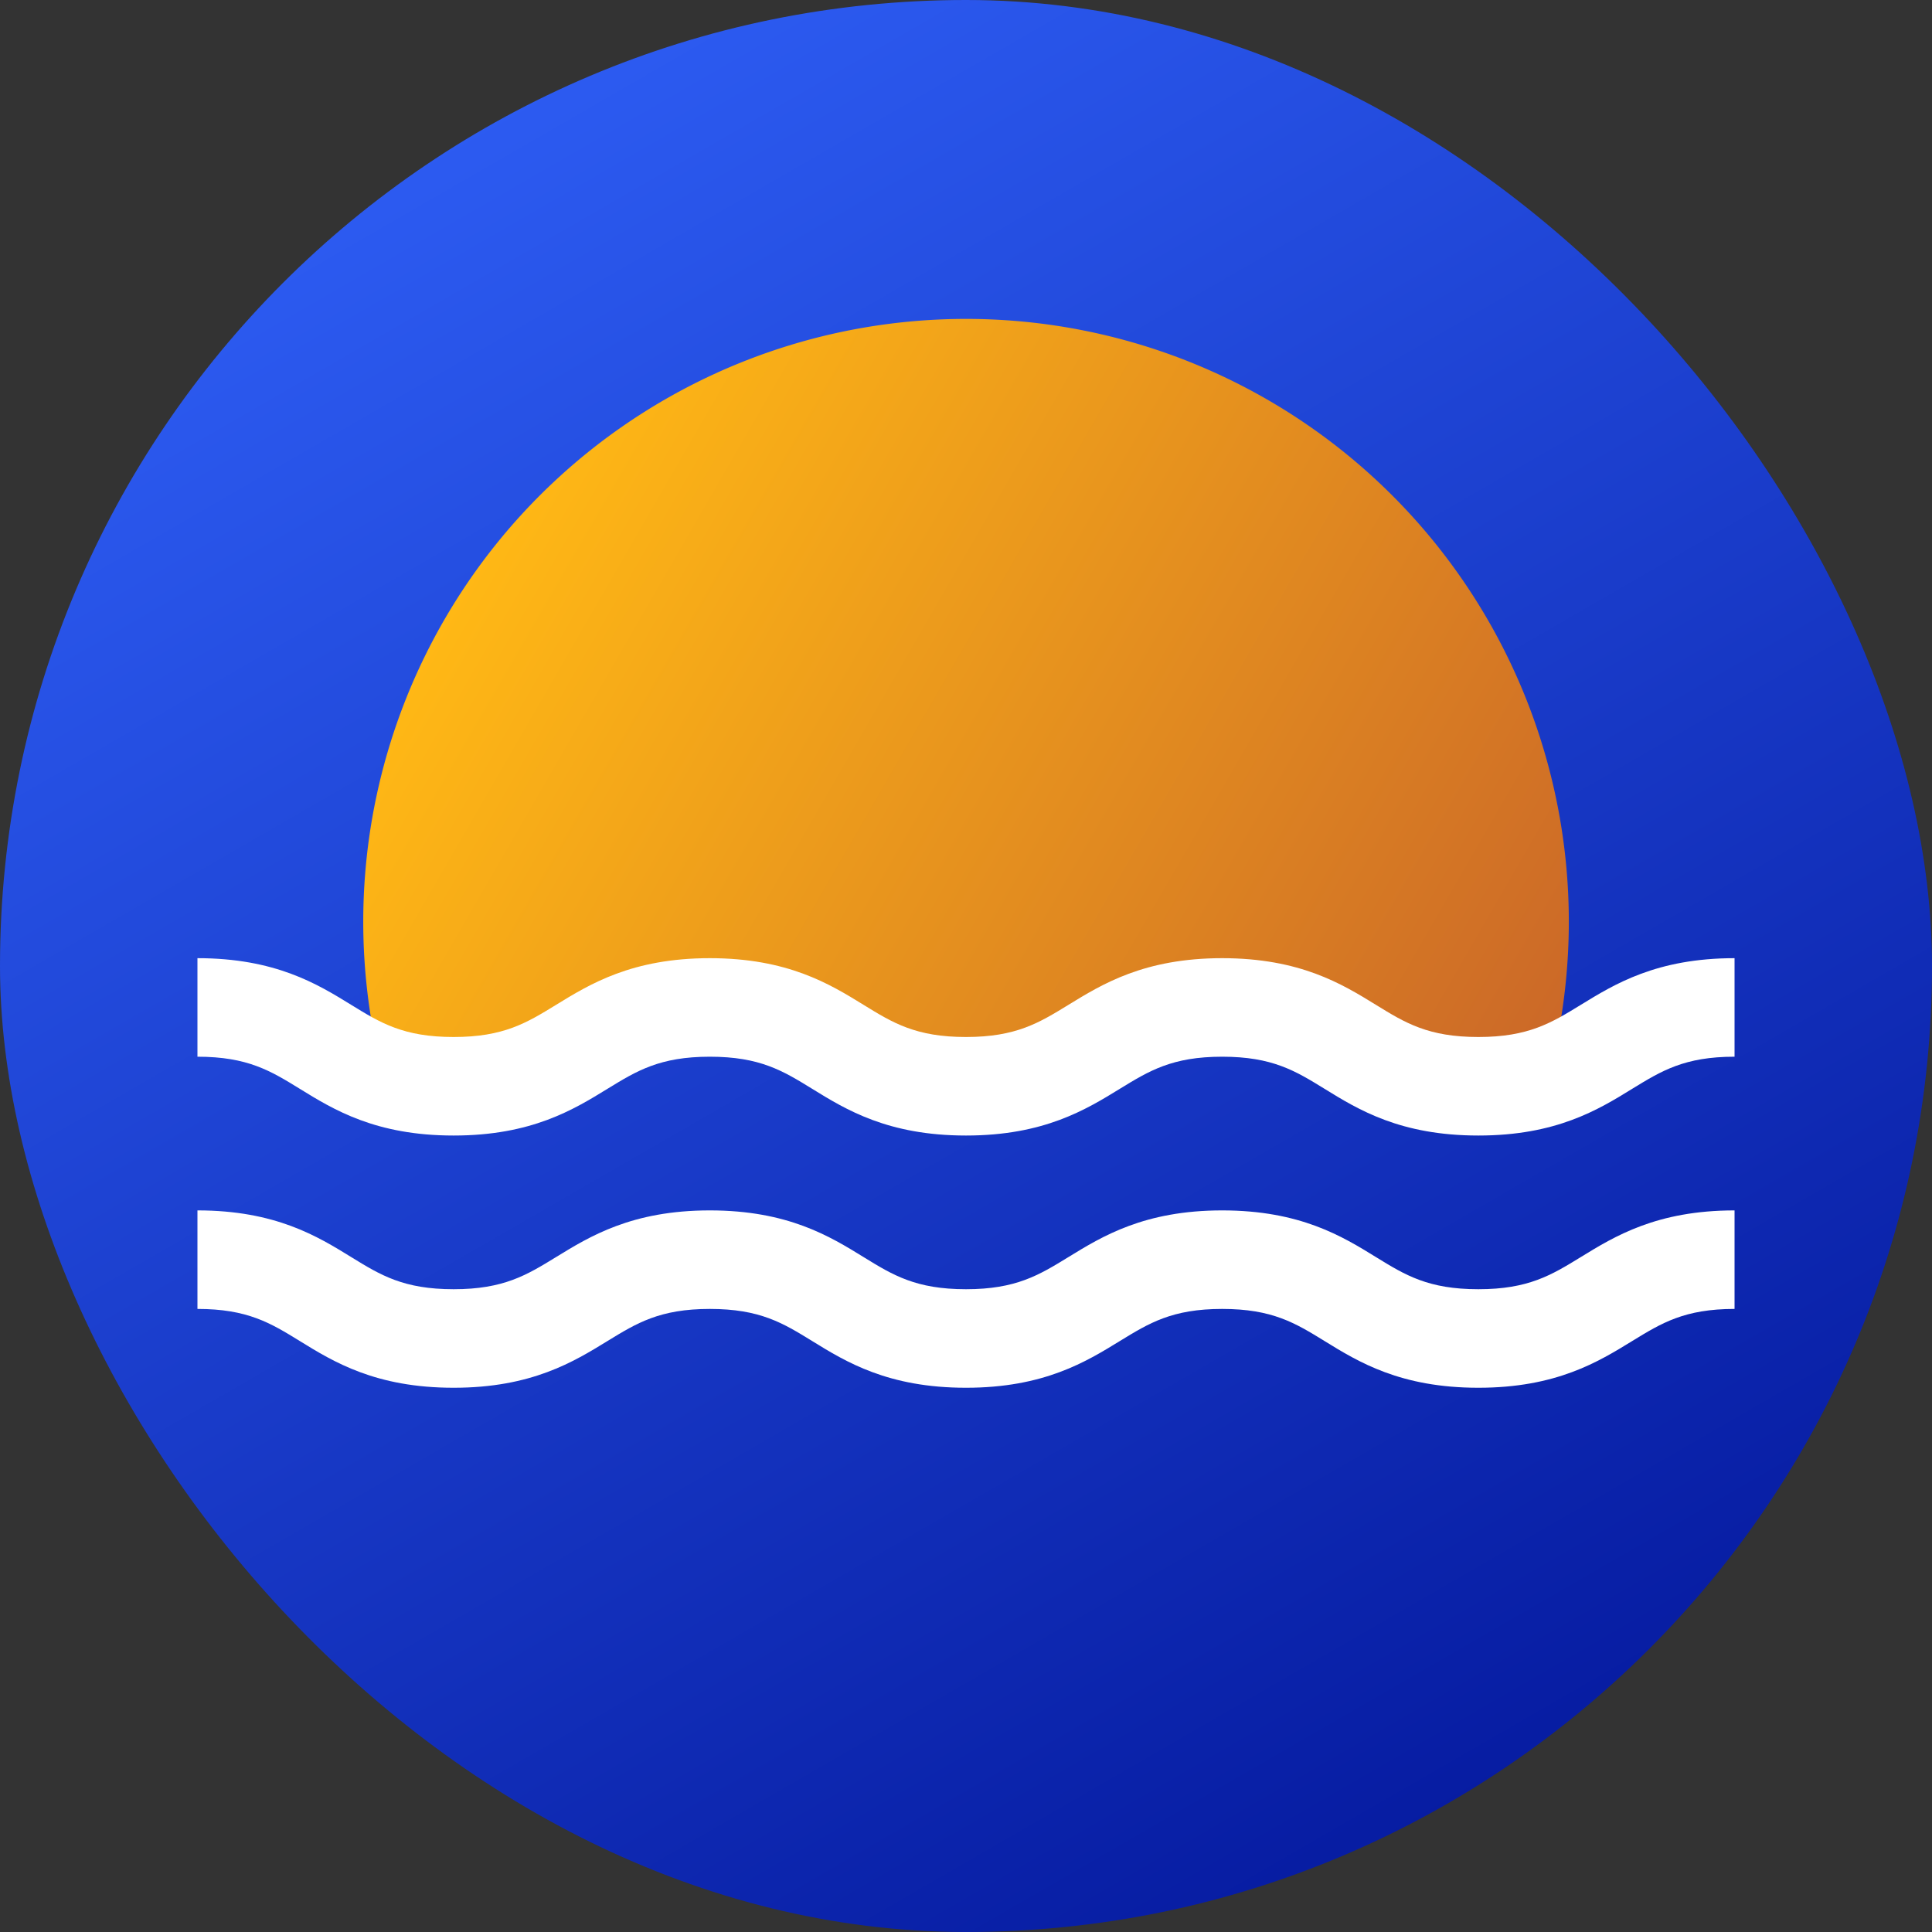 <svg xmlns="http://www.w3.org/2000/svg" xml:space="preserve" style="enable-background:new 0 0 200 200" viewBox="0 0 200 200">
  <rect x="0" y="0" width="200" height="200" fill="#333333" stroke="none"/>
  <g clip-path="url(#c)">
    <linearGradient id="a" x1="31.7" x2="168.3" y1="-18.3" y2="218.3" gradientUnits="userSpaceOnUse">
      <stop offset="0" style="stop-color:#36f"/>
      <stop offset="1" style="stop-color:#001194"/>
    </linearGradient>
    <path d="M0 0h200v200H0z" style="fill:url(#a)"/>
    <linearGradient id="b" x1="156.62" x2="51" y1="116.33" y2="55.35" gradientUnits="userSpaceOnUse">
      <stop offset="0" style="stop-color:#cb6828"/>
      <stop offset="1" style="stop-color:#ffb815"/>
    </linearGradient>
    <path d="M57.55 107.29c3.5-2.15 7.86-4.84 15.93-4.84s12.43 2.68 15.93 4.84c3.02 1.86 5.4 3.32 10.59 3.32 5.19 0 7.57-1.47 10.59-3.32 3.5-2.15 7.86-4.84 15.93-4.84s12.43 2.68 15.93 4.84c3.02 1.86 5.4 3.32 10.59 3.32 3.6 0 5.85-.71 7.9-1.76a62.4 62.4 0 1 0-121.87.01 16.05 16.05 0 0 0 7.89 1.76c5.18-.01 7.57-1.47 10.59-3.33z" style="fill:url(#b)"/>
    <path d="M153.04 117.55c-8.07 0-12.43-2.68-15.93-4.84-3.02-1.86-5.4-3.32-10.59-3.32-5.19 0-7.57 1.47-10.59 3.32-3.5 2.15-7.86 4.84-15.93 4.84s-12.43-2.68-15.93-4.84c-3.02-1.86-5.4-3.32-10.59-3.32s-7.57 1.47-10.59 3.32c-3.5 2.15-7.86 4.84-15.93 4.84s-12.43-2.68-15.93-4.84c-3.02-1.86-5.4-3.32-10.59-3.32v-10.2c8.07 0 12.43 2.68 15.93 4.84 3.02 1.86 5.4 3.32 10.59 3.32s7.57-1.47 10.59-3.32c3.5-2.15 7.86-4.84 15.93-4.84s12.43 2.68 15.93 4.84c3.02 1.86 5.4 3.32 10.59 3.32 5.19 0 7.57-1.47 10.59-3.32 3.5-2.15 7.86-4.84 15.93-4.84s12.43 2.68 15.93 4.84c3.02 1.86 5.4 3.32 10.59 3.32s7.57-1.47 10.59-3.32c3.5-2.15 7.86-4.84 15.93-4.84v10.2c-5.19 0-7.57 1.47-10.59 3.32-3.5 2.16-7.86 4.84-15.93 4.84zm0 26.11c-8.07 0-12.43-2.68-15.93-4.84-3.02-1.86-5.4-3.32-10.59-3.32-5.19 0-7.57 1.47-10.59 3.32-3.5 2.15-7.86 4.84-15.93 4.84s-12.43-2.68-15.93-4.84c-3.02-1.86-5.4-3.32-10.59-3.32s-7.57 1.47-10.59 3.32c-3.5 2.15-7.86 4.84-15.93 4.84s-12.43-2.68-15.93-4.84c-3.02-1.86-5.4-3.32-10.59-3.32v-10.2c8.07 0 12.43 2.68 15.93 4.84 3.02 1.86 5.4 3.32 10.59 3.32s7.57-1.47 10.59-3.32c3.5-2.15 7.86-4.84 15.93-4.84s12.43 2.68 15.93 4.84c3.02 1.86 5.4 3.32 10.59 3.32 5.19 0 7.57-1.47 10.59-3.32 3.5-2.15 7.86-4.84 15.93-4.84s12.43 2.68 15.93 4.84c3.02 1.86 5.4 3.32 10.59 3.32s7.57-1.47 10.59-3.32c3.5-2.15 7.86-4.84 15.93-4.84v10.2c-5.19 0-7.57 1.47-10.59 3.32-3.5 2.15-7.86 4.84-15.93 4.84z" style="fill:#fff"/>
  </g>
  <defs>
    <clipPath id="c">
      <rect width="200" height="200" rx="100" fill="#fff" />
    </clipPath>
  </defs>
</svg>
